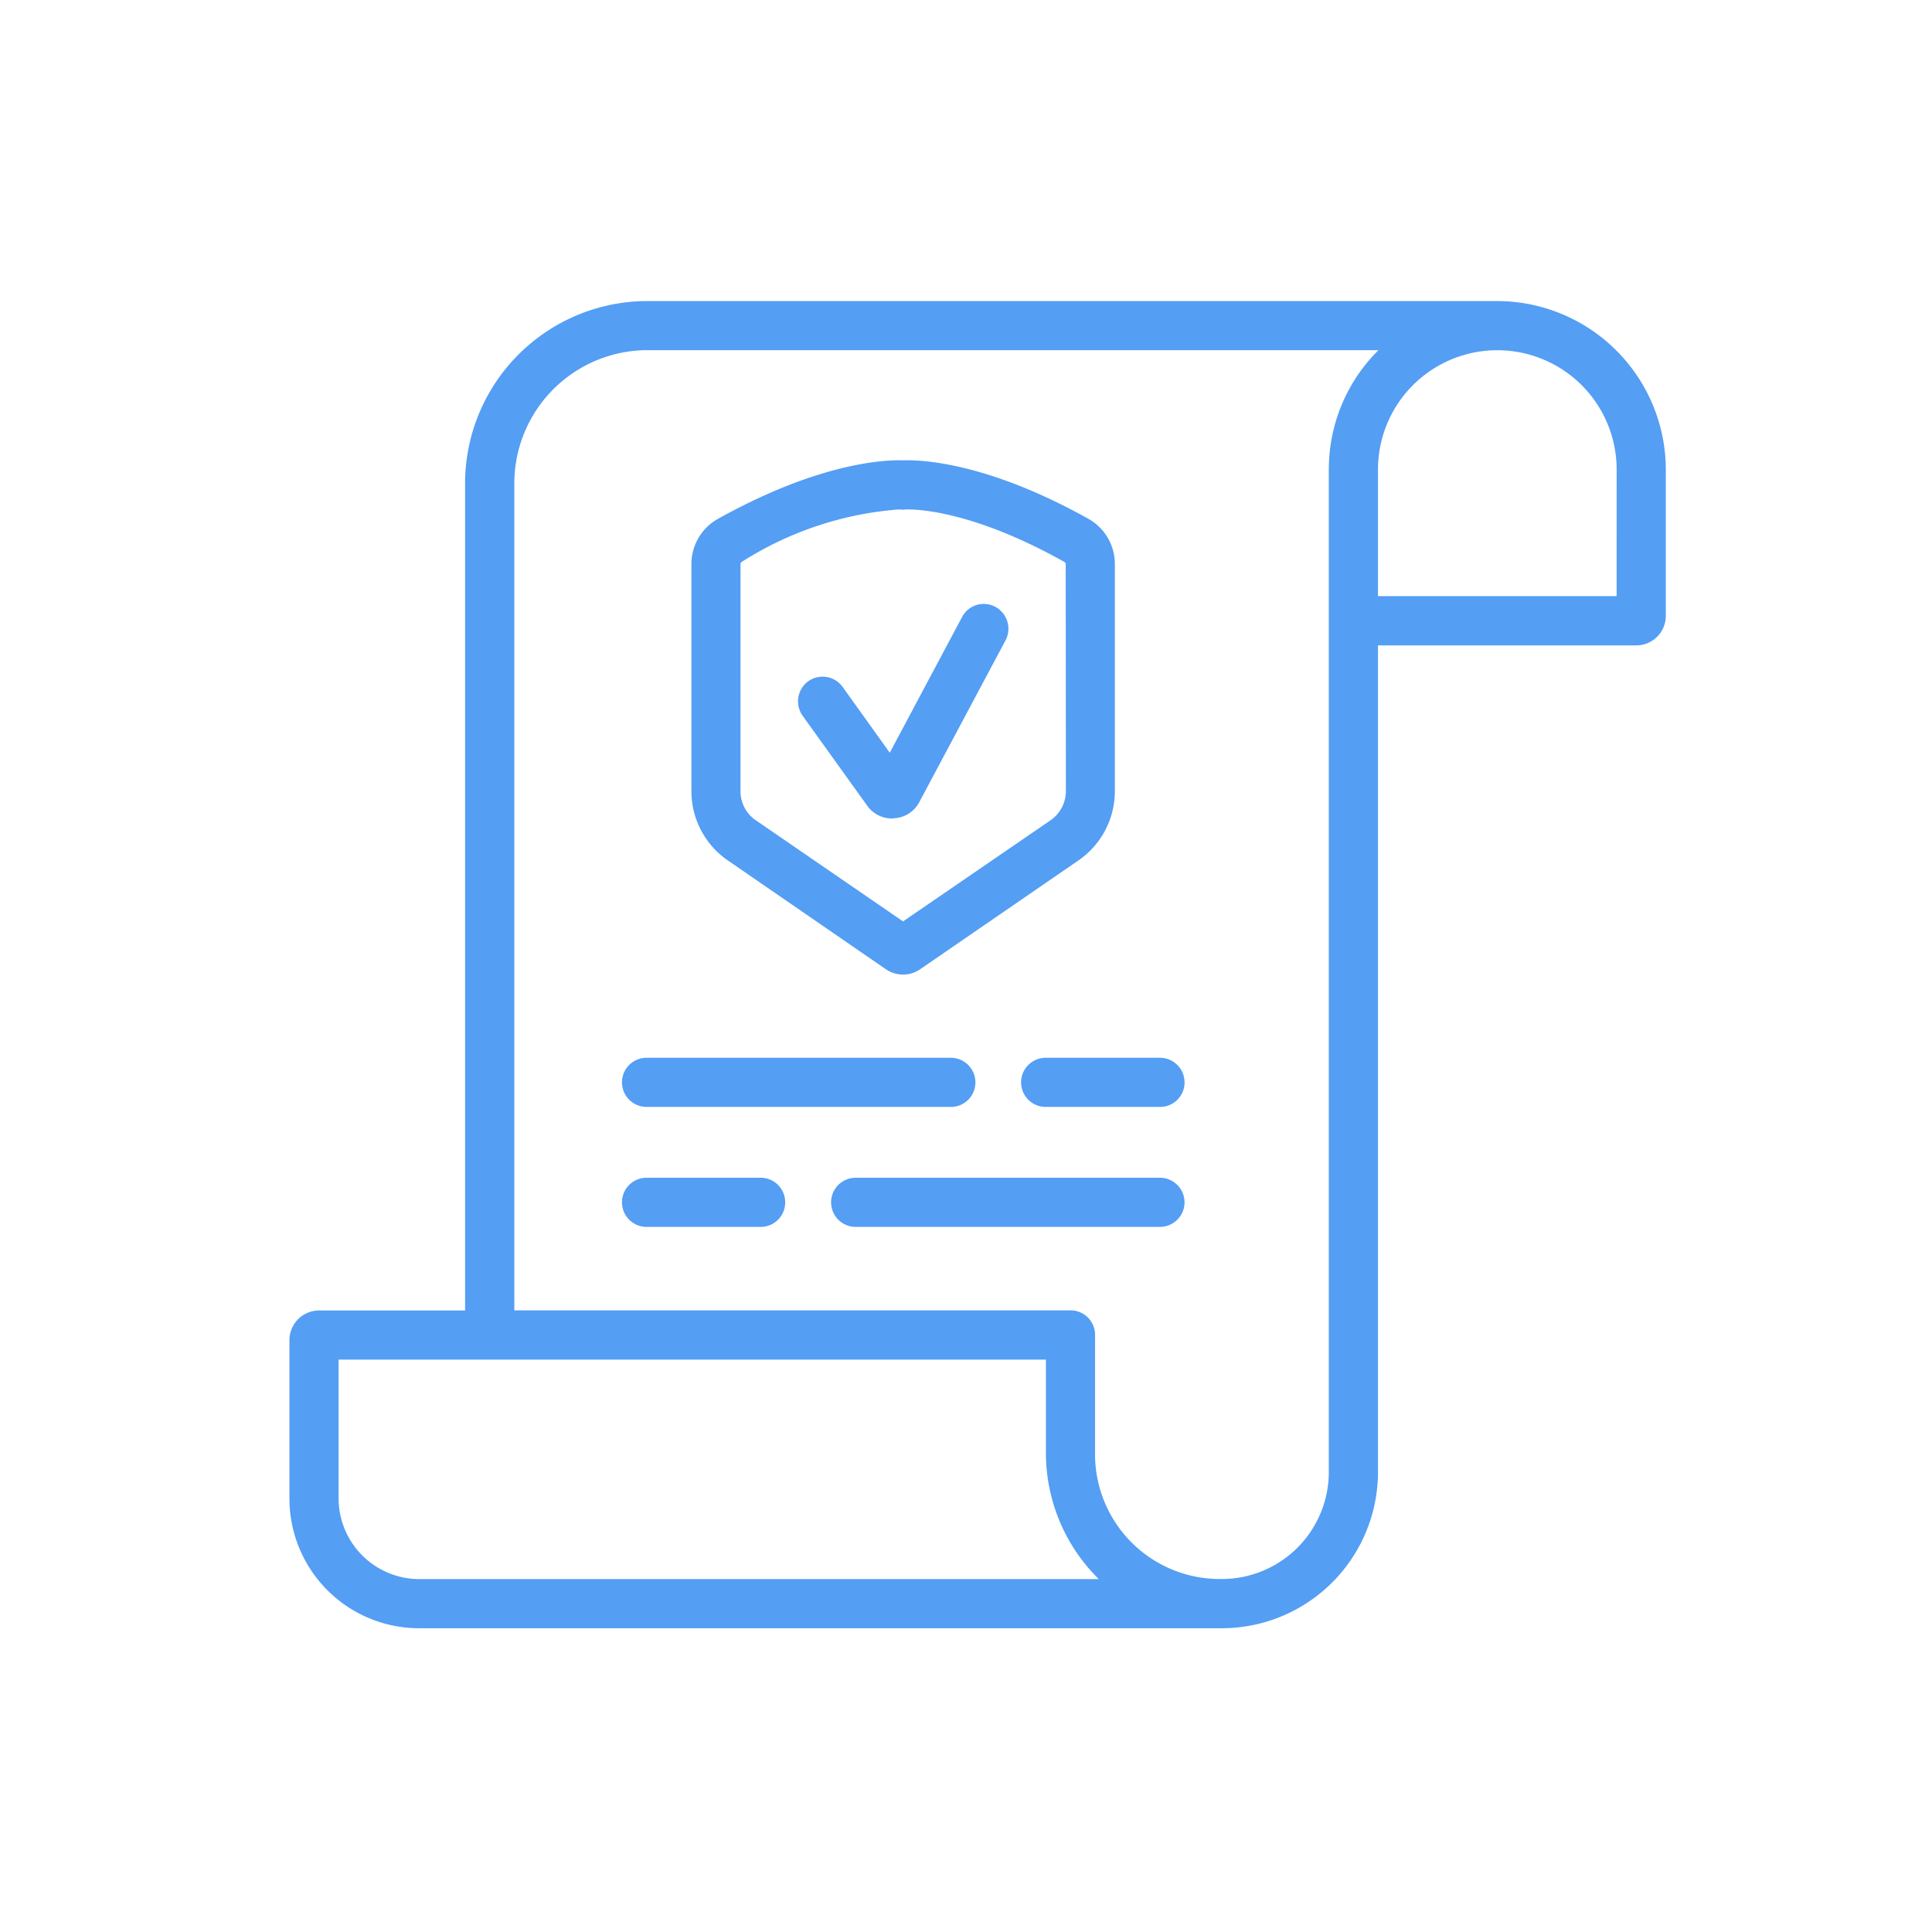 <svg id="실적발표" xmlns="http://www.w3.org/2000/svg" width="70" height="70" viewBox="0 0 70 70">
  <rect id="사각형_2819" data-name="사각형 2819" width="70" height="70" fill="red" opacity="0"/>
  <g id="그룹_2640" data-name="그룹 2640" transform="translate(-337.513 -186.092)">
    <path id="패스_3639" data-name="패스 3639" d="M391.758,197H360.9a6.612,6.612,0,0,0-6.536,6.679v29.894h-5.289A1.076,1.076,0,0,0,348,234.65v5.69a4.7,4.7,0,0,0,4.648,4.746h29.2a5.664,5.664,0,0,0,5.592-5.717V209.476H396.8a1.072,1.072,0,0,0,1.069-1.069v-5.3A6.119,6.119,0,0,0,391.758,197Zm-39.11,46.305a2.928,2.928,0,0,1-2.867-2.965v-4.987h25.628v3.375a6.408,6.408,0,0,0,1.915,4.577Zm33.01-40.2v36.261a3.878,3.878,0,0,1-3.811,3.936h-.214a4.52,4.52,0,0,1-4.444-4.577v-4.265a.887.887,0,0,0-.89-.891H356.148V203.679a4.832,4.832,0,0,1,4.755-4.9h26.554A6.075,6.075,0,0,0,385.659,203.109Zm10.428,4.586H387.44v-4.586a4.323,4.323,0,1,1,8.647,0Z" fill="#549ef4"/>
    <path id="패스_3640" data-name="패스 3640" d="M378.724,205.59c-3.8-2.119-6.207-2.128-6.7-2.11-.49-.018-2.894,0-6.688,2.11a1.875,1.875,0,0,0-.98,1.621v8.3a3.046,3.046,0,0,0,1.371,2.5l5.664,3.9a1.123,1.123,0,0,0,.632.2,1.083,1.083,0,0,0,.632-.2l5.672-3.9a3.046,3.046,0,0,0,1.371-2.5v-8.3A1.875,1.875,0,0,0,378.724,205.59Zm-.8,9.92a1.3,1.3,0,0,1-.6,1.042l-5.3,3.633-5.289-3.633a1.278,1.278,0,0,1-.6-1.042v-8.29a.127.127,0,0,1,.062-.071,12.307,12.307,0,0,1,5.646-1.888h.1l.08.009.08-.009c.027,0,2.119-.142,5.744,1.888a.161.161,0,0,1,.071.062Z" transform="translate(-1.792 -0.709)" fill="#549ef4"/>
    <path id="패스_3641" data-name="패스 3641" d="M376.215,210.638,373.09,216.5a1.092,1.092,0,0,1-.917.588.173.173,0,0,1-.071.009,1.1,1.1,0,0,1-.908-.472l-2.333-3.25a.9.9,0,0,1,.2-1.247.894.894,0,0,1,1.247.2l1.71,2.387,2.618-4.915a.887.887,0,0,1,1.2-.374A.9.9,0,0,1,376.215,210.638Z" transform="translate(-2.267 -1.35)" fill="#549ef4"/>
    <path id="패스_3642" data-name="패스 3642" d="M374.335,228.68a.887.887,0,0,1-.89.89H362.42a.89.89,0,0,1,0-1.781h11.024A.893.893,0,0,1,374.335,228.68Z" transform="translate(-1.481 -3.372)" fill="#549ef4"/>
    <path id="패스_3643" data-name="패스 3643" d="M383.692,228.68a.887.887,0,0,1-.891.89H378.66a.89.89,0,1,1,0-1.781H382.8A.893.893,0,0,1,383.692,228.68Z" transform="translate(-3.26 -3.372)" fill="#549ef4"/>
    <path id="패스_3644" data-name="패스 3644" d="M382.845,233.56a.893.893,0,0,1-.891.891H370.93a.89.89,0,1,1,0-1.781h11.024A.893.893,0,0,1,382.845,233.56Z" transform="translate(-2.414 -3.906)" fill="#549ef4"/>
    <path id="패스_3645" data-name="패스 3645" d="M367.443,233.56a.887.887,0,0,1-.89.891H362.42a.89.89,0,0,1,0-1.781h4.132A.887.887,0,0,1,367.443,233.56Z" transform="translate(-1.481 -3.906)" fill="#549ef4"/>
  </g>
</svg>
